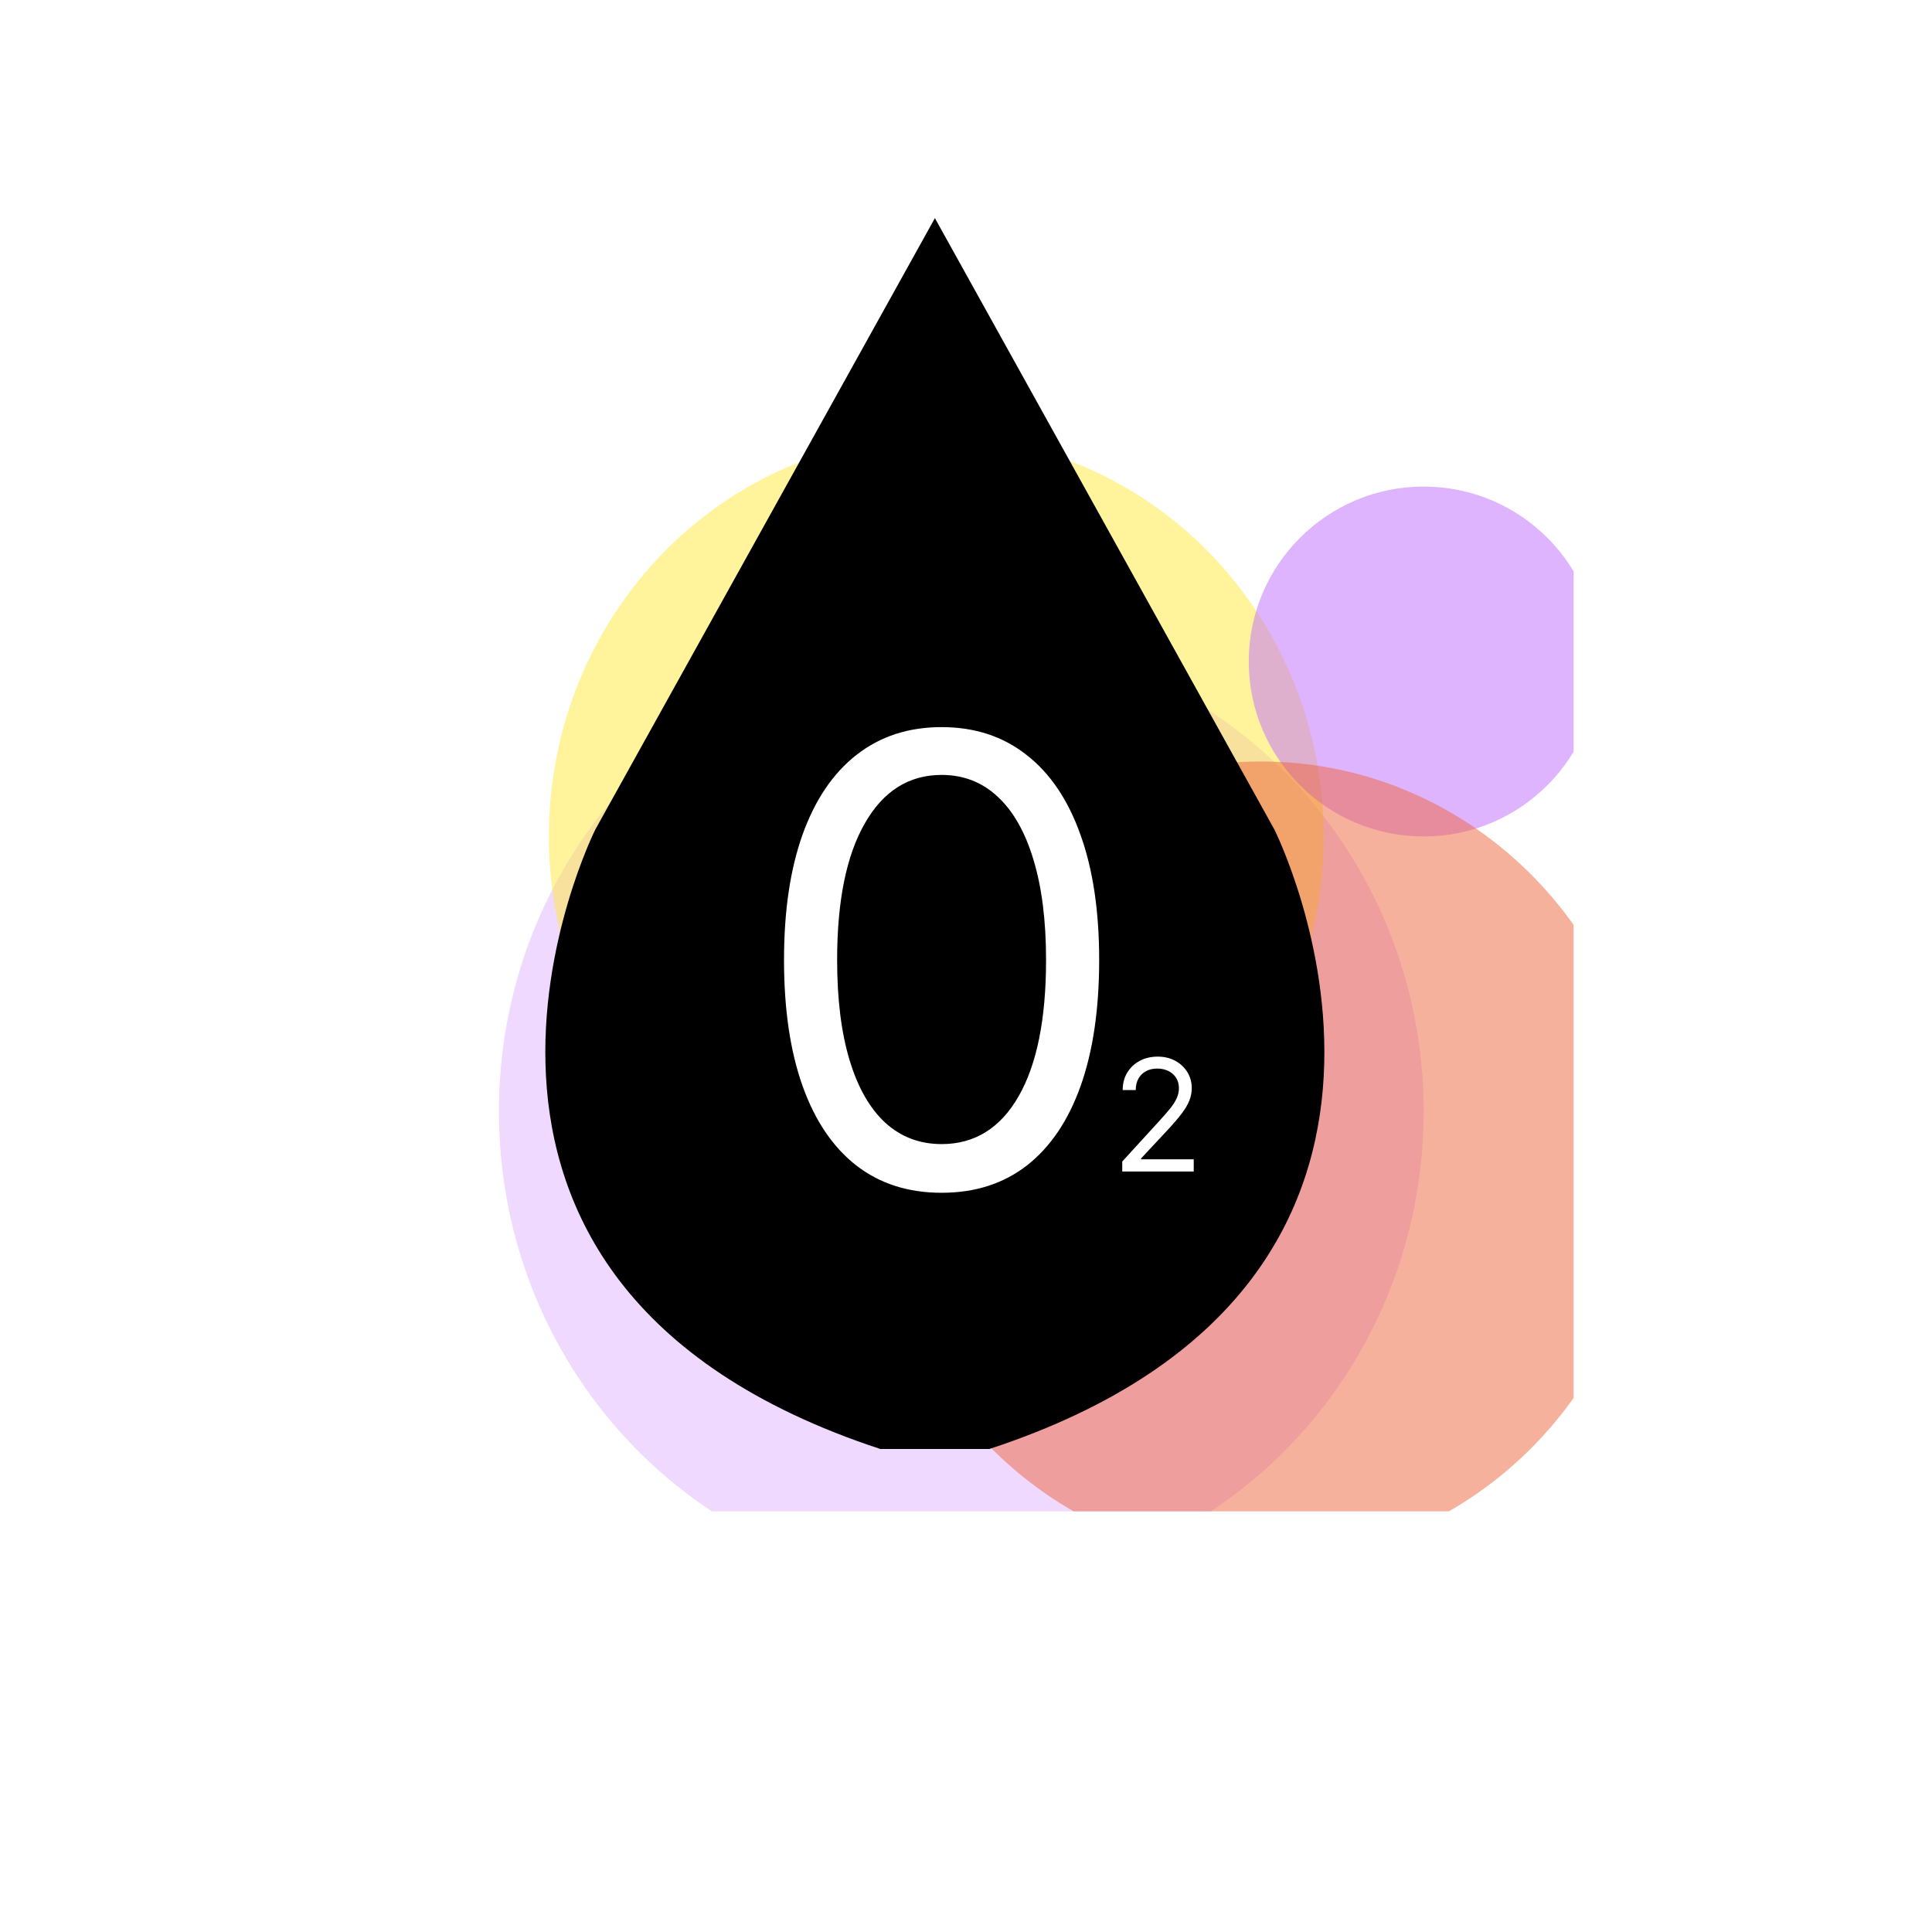 <svg width="124" height="124" viewBox="0 0 124 124" fill="none" xmlns="http://www.w3.org/2000/svg">
<g filter="url(#filter0_d_423_1614)">
<rect x="4" width="116" height="116" fill="white"/>
</g>
<g clip-path="url(#clip0_423_1614)">
<path opacity="0.25" d="M61.699 101.812C78.089 101.812 91.376 88.166 91.376 71.333C91.376 54.5 78.089 40.854 61.699 40.854C45.308 40.854 32.022 54.5 32.022 71.333C32.022 88.166 45.308 101.812 61.699 101.812Z" fill="#C16AFF"/>
<path opacity="0.5" d="M60.093 79.354C73.825 79.354 84.958 67.863 84.958 53.688C84.958 39.512 73.825 28.021 60.093 28.021C46.361 28.021 35.228 39.512 35.228 53.688C35.228 67.863 46.361 79.354 60.093 79.354Z" fill="#FFEB3B"/>
<path opacity="0.5" d="M91.376 53.687C97.577 53.687 102.605 48.66 102.605 42.458C102.605 36.257 97.577 31.229 91.376 31.229C85.174 31.229 80.147 36.257 80.147 42.458C80.147 48.66 85.174 53.687 91.376 53.687Z" fill="#C16AFF"/>
<path opacity="0.5" d="M80.949 100.208C94.681 100.208 105.813 88.717 105.813 74.542C105.813 60.366 94.681 48.875 80.949 48.875C67.216 48.875 56.084 60.366 56.084 74.542C56.084 88.717 67.216 100.208 80.949 100.208Z" fill="#EF643B"/>
</g>
<g clip-path="url(#clip1_423_1614)">
<path d="M60.004 14L38.208 53.242C38.208 53.242 23.666 82.212 56.503 93H63.498C96.335 82.212 81.794 53.242 81.794 53.242L60.004 14Z" fill="black"/>
<path d="M60.434 76.555C58.293 76.555 56.471 75.972 54.965 74.807C53.459 73.633 52.309 71.933 51.513 69.708C50.718 67.473 50.32 64.774 50.32 61.611C50.32 58.467 50.718 55.783 51.513 53.557C52.318 51.322 53.473 49.618 54.979 48.444C56.494 47.26 58.312 46.668 60.434 46.668C62.555 46.668 64.368 47.26 65.874 48.444C67.389 49.618 68.544 51.322 69.34 53.557C70.145 55.783 70.547 58.467 70.547 61.611C70.547 64.774 70.15 67.473 69.354 69.708C68.559 71.933 67.408 73.633 65.902 74.807C64.397 75.972 62.574 76.555 60.434 76.555ZM60.434 73.43C62.555 73.43 64.203 72.407 65.377 70.361C66.551 68.316 67.138 65.399 67.138 61.611C67.138 59.092 66.868 56.947 66.329 55.177C65.798 53.406 65.031 52.056 64.027 51.128C63.033 50.2 61.835 49.736 60.434 49.736C58.331 49.736 56.688 50.773 55.505 52.847C54.321 54.911 53.729 57.833 53.729 61.611C53.729 64.13 53.994 66.27 54.525 68.032C55.055 69.793 55.817 71.133 56.811 72.052C57.815 72.97 59.023 73.43 60.434 73.43Z" fill="white"/>
<path d="M72.028 75.189V74.549L74.429 71.921C74.71 71.614 74.942 71.346 75.125 71.119C75.307 70.889 75.442 70.674 75.53 70.473C75.62 70.269 75.665 70.056 75.665 69.833C75.665 69.578 75.603 69.356 75.48 69.169C75.359 68.982 75.194 68.838 74.983 68.736C74.772 68.634 74.535 68.583 74.272 68.583C73.993 68.583 73.749 68.641 73.541 68.757C73.335 68.871 73.175 69.031 73.062 69.237C72.95 69.443 72.895 69.684 72.895 69.961H72.057C72.057 69.535 72.155 69.161 72.351 68.839C72.548 68.517 72.815 68.266 73.154 68.086C73.495 67.906 73.877 67.816 74.301 67.816C74.727 67.816 75.105 67.906 75.434 68.086C75.763 68.266 76.021 68.509 76.208 68.814C76.395 69.12 76.489 69.459 76.489 69.833C76.489 70.101 76.44 70.362 76.343 70.618C76.248 70.871 76.082 71.154 75.846 71.467C75.611 71.777 75.286 72.156 74.869 72.603L73.236 74.35V74.407H76.616V75.189H72.028Z" fill="white"/>
</g>
<defs>
<filter id="filter0_d_423_1614" x="0" y="0" width="124" height="124" filterUnits="userSpaceOnUse" color-interpolation-filters="sRGB">
<feFlood flood-opacity="0" result="BackgroundImageFix"/>
<feColorMatrix in="SourceAlpha" type="matrix" values="0 0 0 0 0 0 0 0 0 0 0 0 0 0 0 0 0 0 127 0" result="hardAlpha"/>
<feOffset dy="4"/>
<feGaussianBlur stdDeviation="2"/>
<feComposite in2="hardAlpha" operator="out"/>
<feColorMatrix type="matrix" values="0 0 0 0 0 0 0 0 0 0 0 0 0 0 0 0 0 0 0.25 0"/>
<feBlend mode="normal" in2="BackgroundImageFix" result="effect1_dropShadow_423_1614"/>
<feBlend mode="normal" in="SourceGraphic" in2="effect1_dropShadow_423_1614" result="shape"/>
</filter>
<clipPath id="clip0_423_1614">
<rect width="77" height="77" fill="white" transform="translate(24 20)"/>
</clipPath>
<clipPath id="clip1_423_1614">
<rect width="50" height="79" fill="white" transform="translate(35 14)"/>
</clipPath>
</defs>
</svg>
